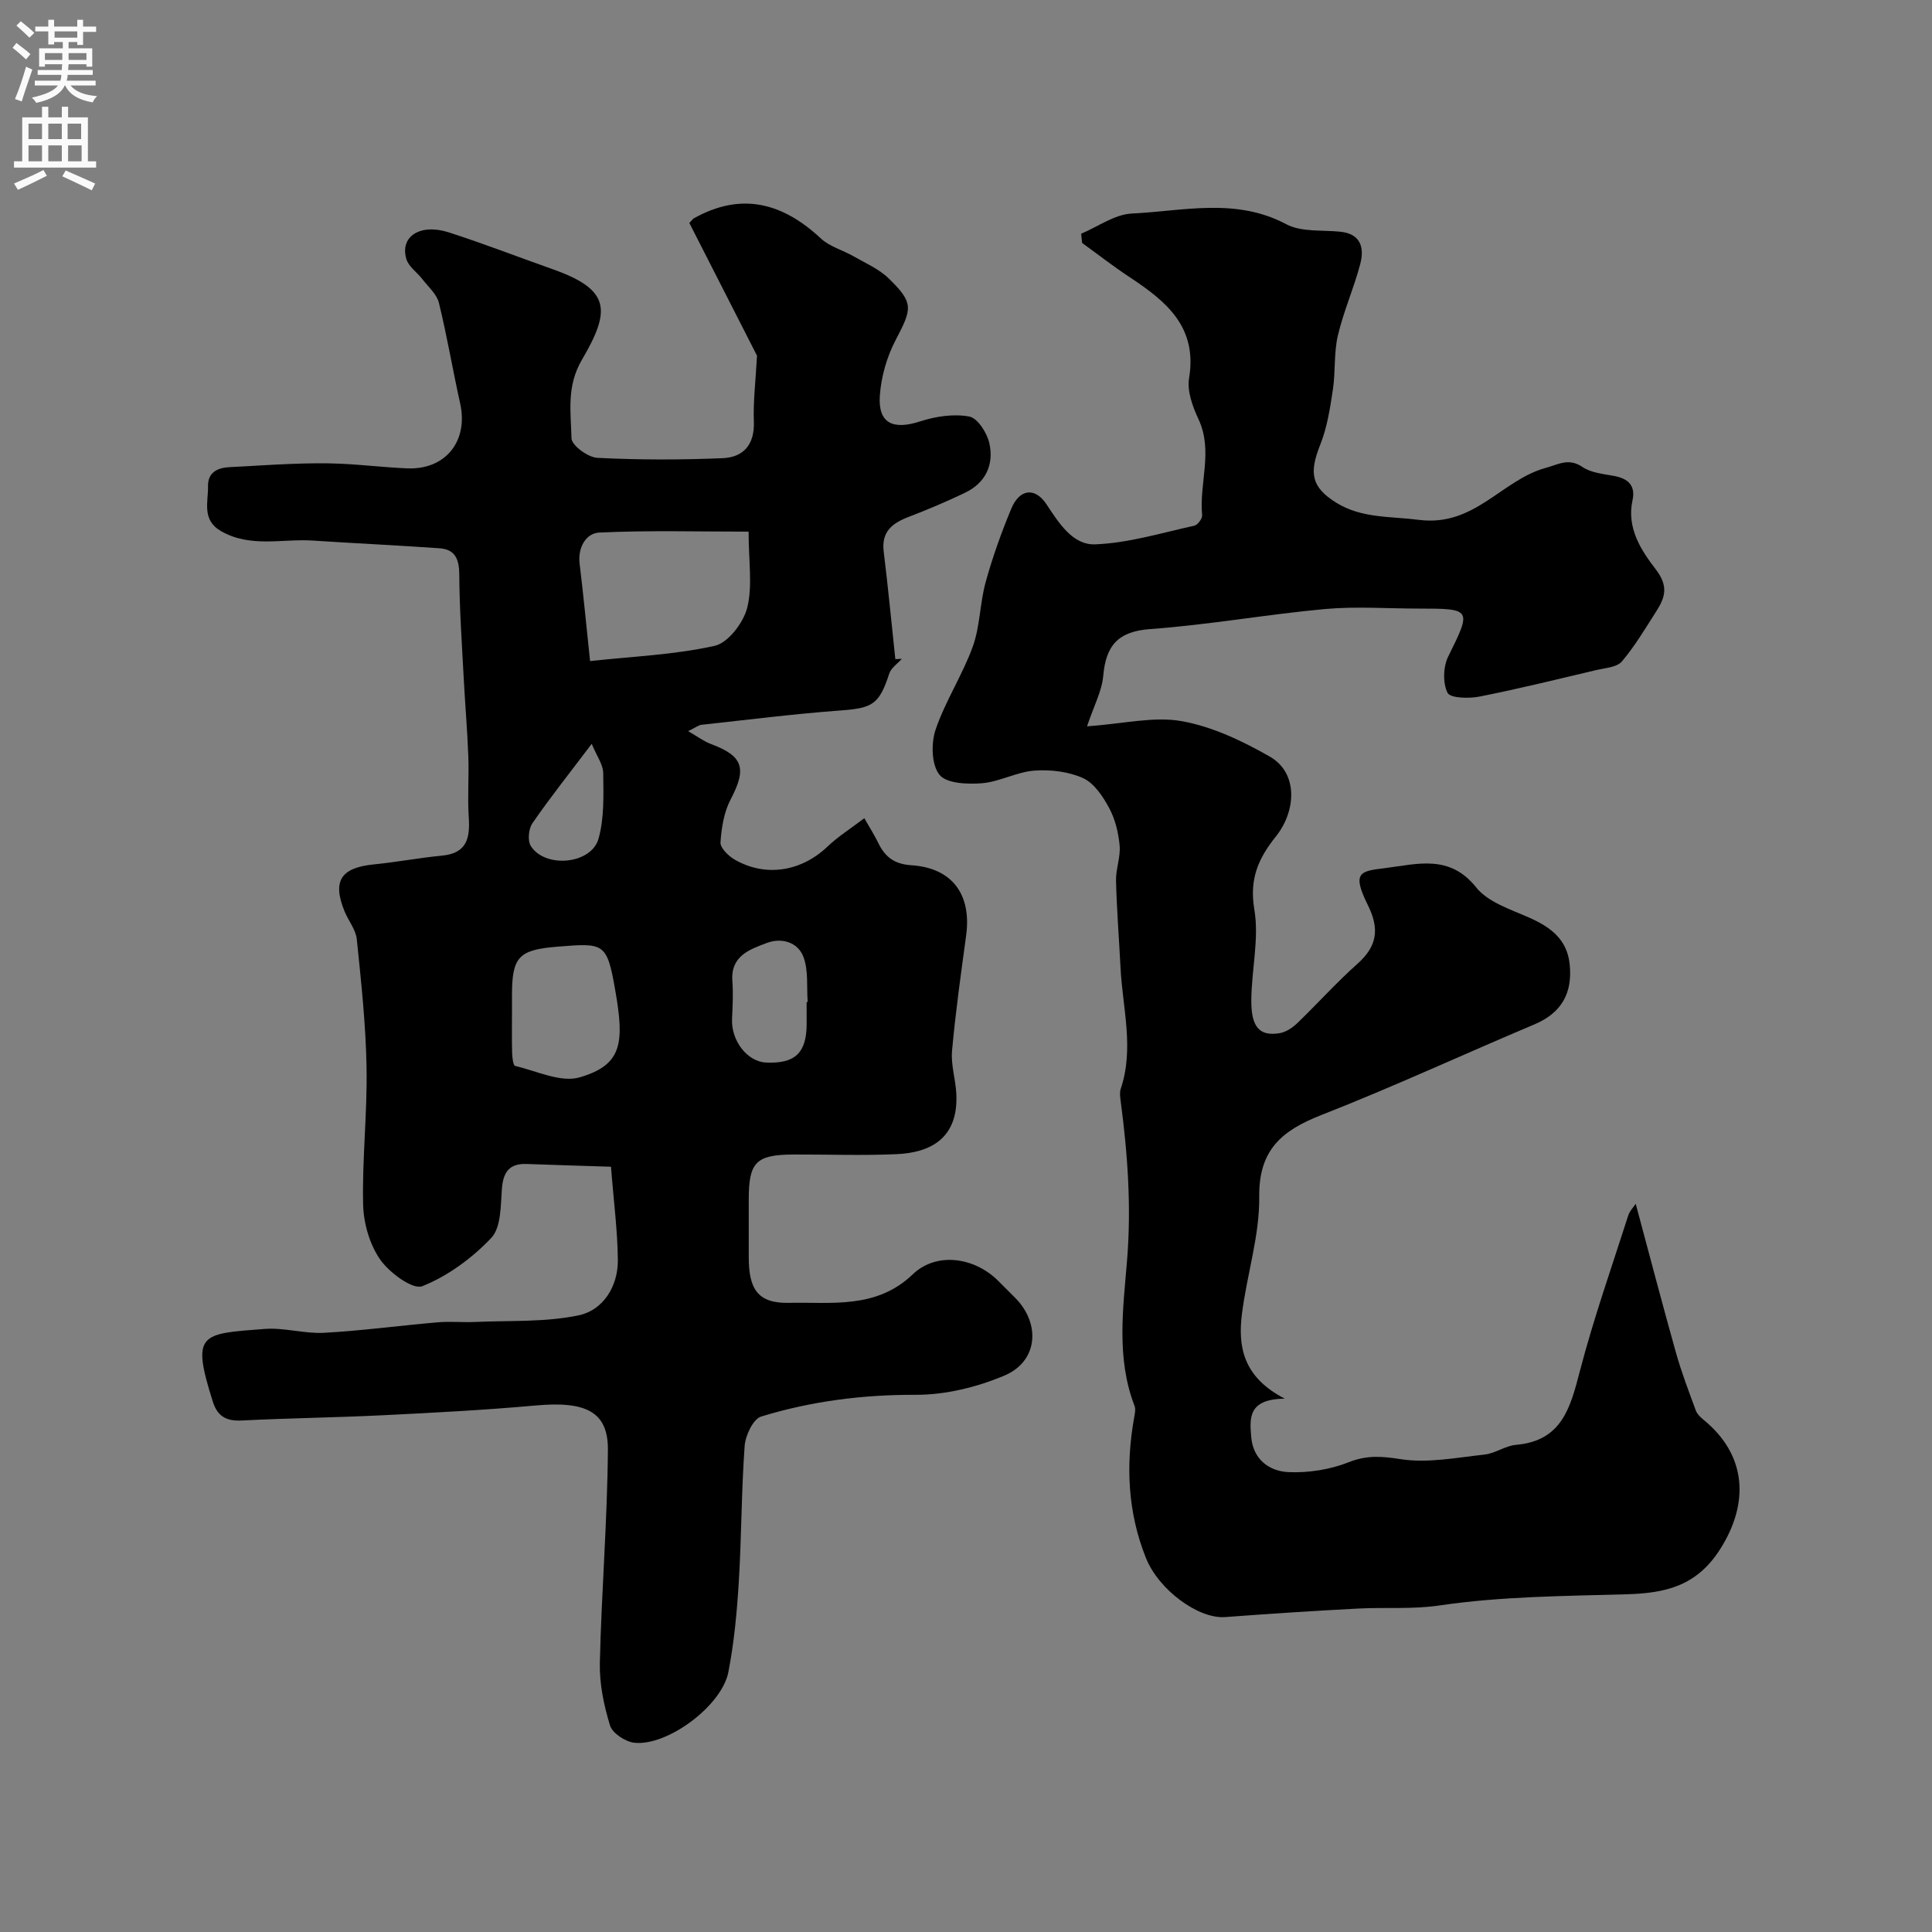 <svg enable-background="new 0 0 400 400" viewBox="0 0 400 400" xmlns="http://www.w3.org/2000/svg"><rect x="0" y="0" width="400" height="400" fill="#808080" stroke="none"/><path d="m126.5 241.56c-6.36-.2-11.91-.37-17.46-.57-3.6-.13-4.86 1.67-5.13 5.15-.26 3.49-.15 7.99-2.19 10.15-3.96 4.18-8.98 7.88-14.28 10-1.96.79-6.84-2.79-8.74-5.53-2.19-3.15-3.44-7.54-3.52-11.43-.21-9.42.88-18.87.71-28.3-.15-8.87-1.11-17.74-2.02-26.58-.21-2-1.75-3.83-2.55-5.8-2.55-6.3-.74-9.01 6.13-9.69 4.7-.47 9.36-1.36 14.06-1.81 5.19-.49 5.83-3.66 5.54-7.98-.28-4.18.07-8.4-.09-12.59-.2-5.44-.68-10.87-.96-16.3-.37-7.1-.87-14.2-.91-21.3-.02-3.15-.81-5.23-4.06-5.46-8.75-.62-17.52-1.03-26.28-1.6-6.34-.41-12.89 1.53-18.98-1.95-4.05-2.32-2.64-6.04-2.7-9.33-.05-2.83 1.94-3.81 4.53-3.93 4.3-.2 8.59-.52 12.89-.67 3.35-.12 6.72-.19 10.07-.03 4.6.21 9.19.78 13.8.96 7.92.31 12.64-5.68 10.91-13.44-1.54-6.93-2.71-13.95-4.4-20.83-.45-1.81-2.2-3.32-3.43-4.91-1.08-1.41-2.83-2.57-3.3-4.14-1.41-4.67 2.83-7.45 8.77-5.54 7.21 2.32 14.29 5.07 21.44 7.6 12.08 4.26 12.14 8.51 6.14 18.76-3.26 5.56-2.28 10.86-2.17 16.28.03 1.45 3.4 3.94 5.34 4.04 8.64.44 17.33.43 25.98.07 4.28-.18 6.62-2.82 6.44-7.58-.16-4.11.36-8.25.65-13.64-4.21-8.25-9.18-18-14.01-27.48.67-.7.76-.86.9-.94 9.88-5.54 18.42-3.23 26.34 4.16 1.81 1.68 4.5 2.39 6.72 3.66 2.5 1.44 5.29 2.63 7.3 4.59 5.23 5.08 4.89 6.22 1.47 12.74-1.83 3.49-3.02 7.62-3.29 11.55-.39 5.74 2.72 7.15 8.36 5.32 3.2-1.04 6.92-1.6 10.16-1 1.72.32 3.67 3.38 4.15 5.51.99 4.4-.73 8.2-5 10.25-3.81 1.83-7.71 3.49-11.66 5-3.4 1.3-5.72 3.03-5.21 7.2.91 7.41 1.62 14.84 2.41 22.27.45-.02.9-.05 1.35-.07-.9 1.01-2.23 1.88-2.61 3.06-2.08 6.37-3.43 7.14-10.03 7.63-9.64.71-19.24 1.93-28.85 2.97-.59.06-1.14.53-2.76 1.32 1.99 1.14 3.27 2.12 4.72 2.66 6.71 2.5 7.46 5.05 4.08 11.47-1.38 2.63-1.9 5.88-2.1 8.89-.08 1.13 1.62 2.8 2.9 3.55 6.43 3.73 13.84 2.49 19.26-2.68 2.21-2.11 4.85-3.76 7.62-5.87 1.19 2.09 2.13 3.56 2.89 5.13 1.4 2.9 3.33 4.38 6.85 4.61 8.48.55 12.49 6.08 11.34 14.54-1.08 7.94-2.2 15.89-2.92 23.88-.26 2.88.72 5.85.88 8.79.52 9.44-5.5 12.29-12.27 12.6-7.15.33-14.33.05-21.49.08-7.69.04-9.2 1.58-9.21 9.22v12c0 6.56 1.79 9.64 8.35 9.49 8.73-.19 18.04 1.35 25.6-5.9 4.91-4.7 12.76-3.57 17.68 1.33 1.18 1.18 2.36 2.35 3.53 3.53 5.33 5.37 4.72 13.15-2.19 16.08-5.71 2.42-12.25 4.02-18.42 4-10.97-.04-21.61 1.32-31.98 4.5-1.66.51-3.27 3.93-3.42 6.11-.68 9.4-.64 18.86-1.22 28.28-.38 6.2-.97 12.44-2.15 18.52-1.35 6.96-12.57 15.34-19.45 14.63-1.85-.19-4.56-1.97-5.05-3.58-1.28-4.15-2.2-8.62-2.11-12.94.34-14.71 1.55-29.4 1.67-44.1.07-7.95-4.59-10.15-14.97-9.21-10.51.95-21.06 1.5-31.6 2.02-9.76.48-19.54.6-29.3 1.09-3.16.16-4.98-.91-5.92-3.88-4.49-14.23-2.64-14.07 10.76-15.08 4.05-.3 8.22 1.03 12.29.8 7.86-.43 15.68-1.5 23.53-2.17 2.55-.22 5.13.04 7.7-.07 7.21-.33 14.59.09 21.56-1.4 4.92-1.06 8.02-5.92 8.01-11.3-.05-6.21-.88-12.38-1.42-19.44zm-4.33-104.69c8.97-.98 17.56-1.31 25.8-3.16 2.78-.62 5.94-4.78 6.73-7.87 1.14-4.52.29-9.54.29-15.77-10.52 0-20.74-.29-30.92.19-2.71.13-4.47 3.04-4.07 6.42.76 6.24 1.36 12.5 2.17 20.19zm-16.17 72.72c0 2.82-.05 5.64.03 8.46.03.92.22 2.54.62 2.64 4.46 1.04 9.46 3.51 13.38 2.36 8.82-2.59 9.26-7.1 7.35-18.03-1.73-9.9-2.29-9.8-11.98-9.02-8.04.65-9.4 2.11-9.4 10.1zm61-2.12c.07-.01.15-.01.22-.02-.23-3.12.18-6.47-.86-9.29-1.14-3.09-4.51-4.09-7.57-2.94-3.56 1.34-7.57 2.68-7.16 7.93.2 2.59.04 5.22-.07 7.83-.19 4.5 3.16 8.84 7.06 9.01 6 .27 8.38-2.01 8.39-8.03-.01-1.49-.01-2.99-.01-4.49zm-44.49-53.47c-4.77 6.31-8.71 11.26-12.29 16.46-.79 1.15-1.02 3.62-.31 4.72 2.98 4.65 12.49 3.77 14-1.51 1.22-4.29 1.03-9.06.98-13.61-.02-1.78-1.35-3.54-2.38-6.06z" fill="#000001"/><path d="m225.06 150.38c7.55-.53 13.82-2.11 19.62-1.07 6.33 1.13 12.55 4.1 18.21 7.33 5.92 3.38 5.49 11.27 1.26 16.55-3.65 4.56-5.52 8.83-4.45 15.13 1.02 6.04-.59 12.48-.63 18.75-.04 5.63 1.73 7.51 5.85 6.84 1.31-.21 2.68-1.13 3.68-2.09 4.2-4.04 8.1-8.41 12.45-12.28 4.11-3.66 4.59-7.24 2.14-12.17-3.41-6.87-1.51-7 3.6-7.64 6.64-.83 13.33-2.92 18.84 4 2.41 3.03 7.01 4.51 10.83 6.19 4.49 1.97 8 4.49 8.53 9.77.6 5.93-1.68 10.03-7.33 12.41-14.71 6.2-29.2 12.92-44.05 18.74-8.14 3.19-13.01 7.14-12.9 16.93.09 8.04-2.54 16.08-3.57 24.18-.86 6.78.15 13.13 8.86 17.63-7.74.07-7.25 4.18-6.95 7.91.37 4.64 3.73 7.14 7.77 7.3 4.13.17 8.57-.53 12.41-2.05 3.77-1.49 6.82-1.25 10.74-.64 5.62.88 11.61-.32 17.4-.95 2.21-.24 4.29-1.82 6.5-2.01 9.6-.83 11.28-7.83 13.26-15.4 2.83-10.82 6.56-21.4 9.97-32.06.31-.98 1.13-1.79 1.56-2.44 2.78 10.35 5.47 20.63 8.34 30.86 1.14 4.04 2.65 7.98 4.1 11.93.26.71.91 1.35 1.52 1.85 9.02 7.31 9.61 17.27 3.53 26.84-4.92 7.75-11.44 9.13-19.48 9.36-12.88.37-25.86.43-38.55 2.3-5.77.85-11.27.36-16.88.65-9.2.48-18.4 1.08-27.59 1.77-5.5.41-13.75-5.59-16.41-12.27-3.76-9.42-4.19-19.12-2.43-29.01.14-.81.36-1.75.08-2.46-3.8-9.83-2.36-20.16-1.55-30.03.92-11.23.13-22.1-1.32-33.09-.11-.82-.24-1.74.01-2.49 2.83-8.39.38-16.76-.04-25.13-.3-5.99-.78-11.98-.93-17.97-.06-2.42.96-4.89.75-7.27-.24-2.64-.91-5.44-2.15-7.75-1.29-2.4-3.11-5.17-5.41-6.22-3.01-1.37-6.76-1.81-10.11-1.56-3.65.27-7.17 2.31-10.83 2.61-2.99.24-7.35.07-8.81-1.76-1.66-2.08-1.75-6.52-.79-9.35 2.01-5.91 5.56-11.29 7.69-17.18 1.53-4.22 1.46-8.99 2.67-13.35 1.42-5.15 3.24-10.23 5.29-15.17 1.71-4.13 4.91-4.56 7.31-.93 2.59 3.92 5.45 8.46 10.08 8.28 6.88-.26 13.71-2.37 20.52-3.86.69-.15 1.69-1.48 1.62-2.17-.65-6.6 2.33-13.28-.75-19.87-1.21-2.6-2.4-5.81-1.96-8.47 1.78-10.61-4.69-15.92-12.22-20.89-3.4-2.24-6.62-4.75-9.92-7.14-.07-.64-.14-1.27-.2-1.91 3.49-1.46 6.93-4.01 10.49-4.18 10.67-.51 21.52-3.36 31.99 2.22 3.11 1.65 7.38 1.16 11.14 1.54 4.35.44 5.03 3.39 4.16 6.7-1.31 5-3.46 9.79-4.63 14.81-.85 3.63-.47 7.53-1.04 11.25-.58 3.83-1.18 7.76-2.6 11.32-2.33 5.83-1.91 8.78 3.29 12.02 5.27 3.28 11.21 2.8 17.12 3.56 11.55 1.49 17.14-8.27 26.25-10.75 2.67-.73 4.75-2.13 7.61-.2 1.78 1.21 4.29 1.44 6.52 1.85 2.94.54 4.53 1.99 3.85 5.07-1.25 5.73 1.81 10.37 4.82 14.28 2.68 3.49 1.94 5.81.12 8.66-2.27 3.55-4.43 7.21-7.14 10.41-1.02 1.2-3.41 1.34-5.22 1.76-8.07 1.91-16.13 3.9-24.26 5.51-2.18.43-6.05.34-6.61-.78-1.01-2.02-.91-5.39.13-7.5 4.86-9.81 4.9-9.94-6.08-9.94-6.5 0-13.04-.49-19.49.1-12.06 1.11-24.03 3.27-36.1 4.14-6.76.49-9.2 3.46-9.75 9.72-.28 3.11-1.9 6.09-3.35 10.42z" fill="#000001"/><g fill="#fafafb"><path d="m2.6 9.9.8-1c.9.7 1.9 1.4 2.9 2.3l-.9 1.1c-1.1-1-2-1.8-2.8-2.4zm.5 10.6c.9-2.1 1.6-4.3 2.3-6.7.4.2.8.4 1.3.6-.7 2.1-1.5 4.3-2.2 6.6zm.3-15.2.9-.9c1 .8 2 1.6 2.8 2.4l-1 1c-.9-.9-1.8-1.7-2.7-2.5zm12.6-1.2h1.2v1.4h2.7v1.1h-2.7v2.7h-1.2v-.6h-1.8v1.3h4.9v3.8h-1.2v-.5h-3.7c0 .4-.1.9-.1 1.2h5.1v1h-5.2c0 .5-.1.9-.2 1.2h6v1h-5.2c1.1 1.3 2.9 2 5.5 2.2-.4.4-.7.8-.9 1.3-2.9-.5-4.8-1.6-5.7-3.5h-.1c-.8 1.7-2.7 2.9-5.9 3.6-.2-.4-.6-.8-.9-1.1 2.8-.6 4.6-1.4 5.4-2.5h-4.8v-1h5.3c.1-.3.2-.7.2-1.2h-4.9v-1h5c0-.4 0-.8.1-1.2h-3.6v.5h-1.2v-3.8h4.9v-1.3h-1.8v.5h-1.2v-2.7h-2.7v-1h2.7v-1.4h1.2v1.4h4.8zm-6.7 8.3h3.6c0-.4 0-.9 0-1.4h-3.6zm1.9-4.6h4.8v-1.3h-4.7v1.3zm6.7 3.2h-3.7v1.4h3.7v-2.4z"/><path d="m8.7 22.1h1.3v2.2h2.8v-2.2h1.3v2.2h4.1v9.1h1.7v1.3h-17v-1.3h1.7v-9.1h4.1zm.3 13.1.7 1.2c-1.8.9-3.8 1.9-6 2.9-.2-.4-.5-.8-.8-1.3 2.3-1 4.4-1.9 6.1-2.8zm-3.1-6.4h2.8v-3.2h-2.8zm0 4.6h2.8v-3.3h-2.8zm4.1-4.6h2.8v-3.2h-2.8zm0 4.6h2.8v-3.3h-2.8zm3.6 1.9c2.1.9 4.1 1.8 6.1 2.7l-.7 1.4c-2.2-1.1-4.2-2-6.1-2.9zm3.2-9.7h-2.8v3.2h2.8zm-2.7 7.8h2.8v-3.3h-2.8z"/></g></svg>